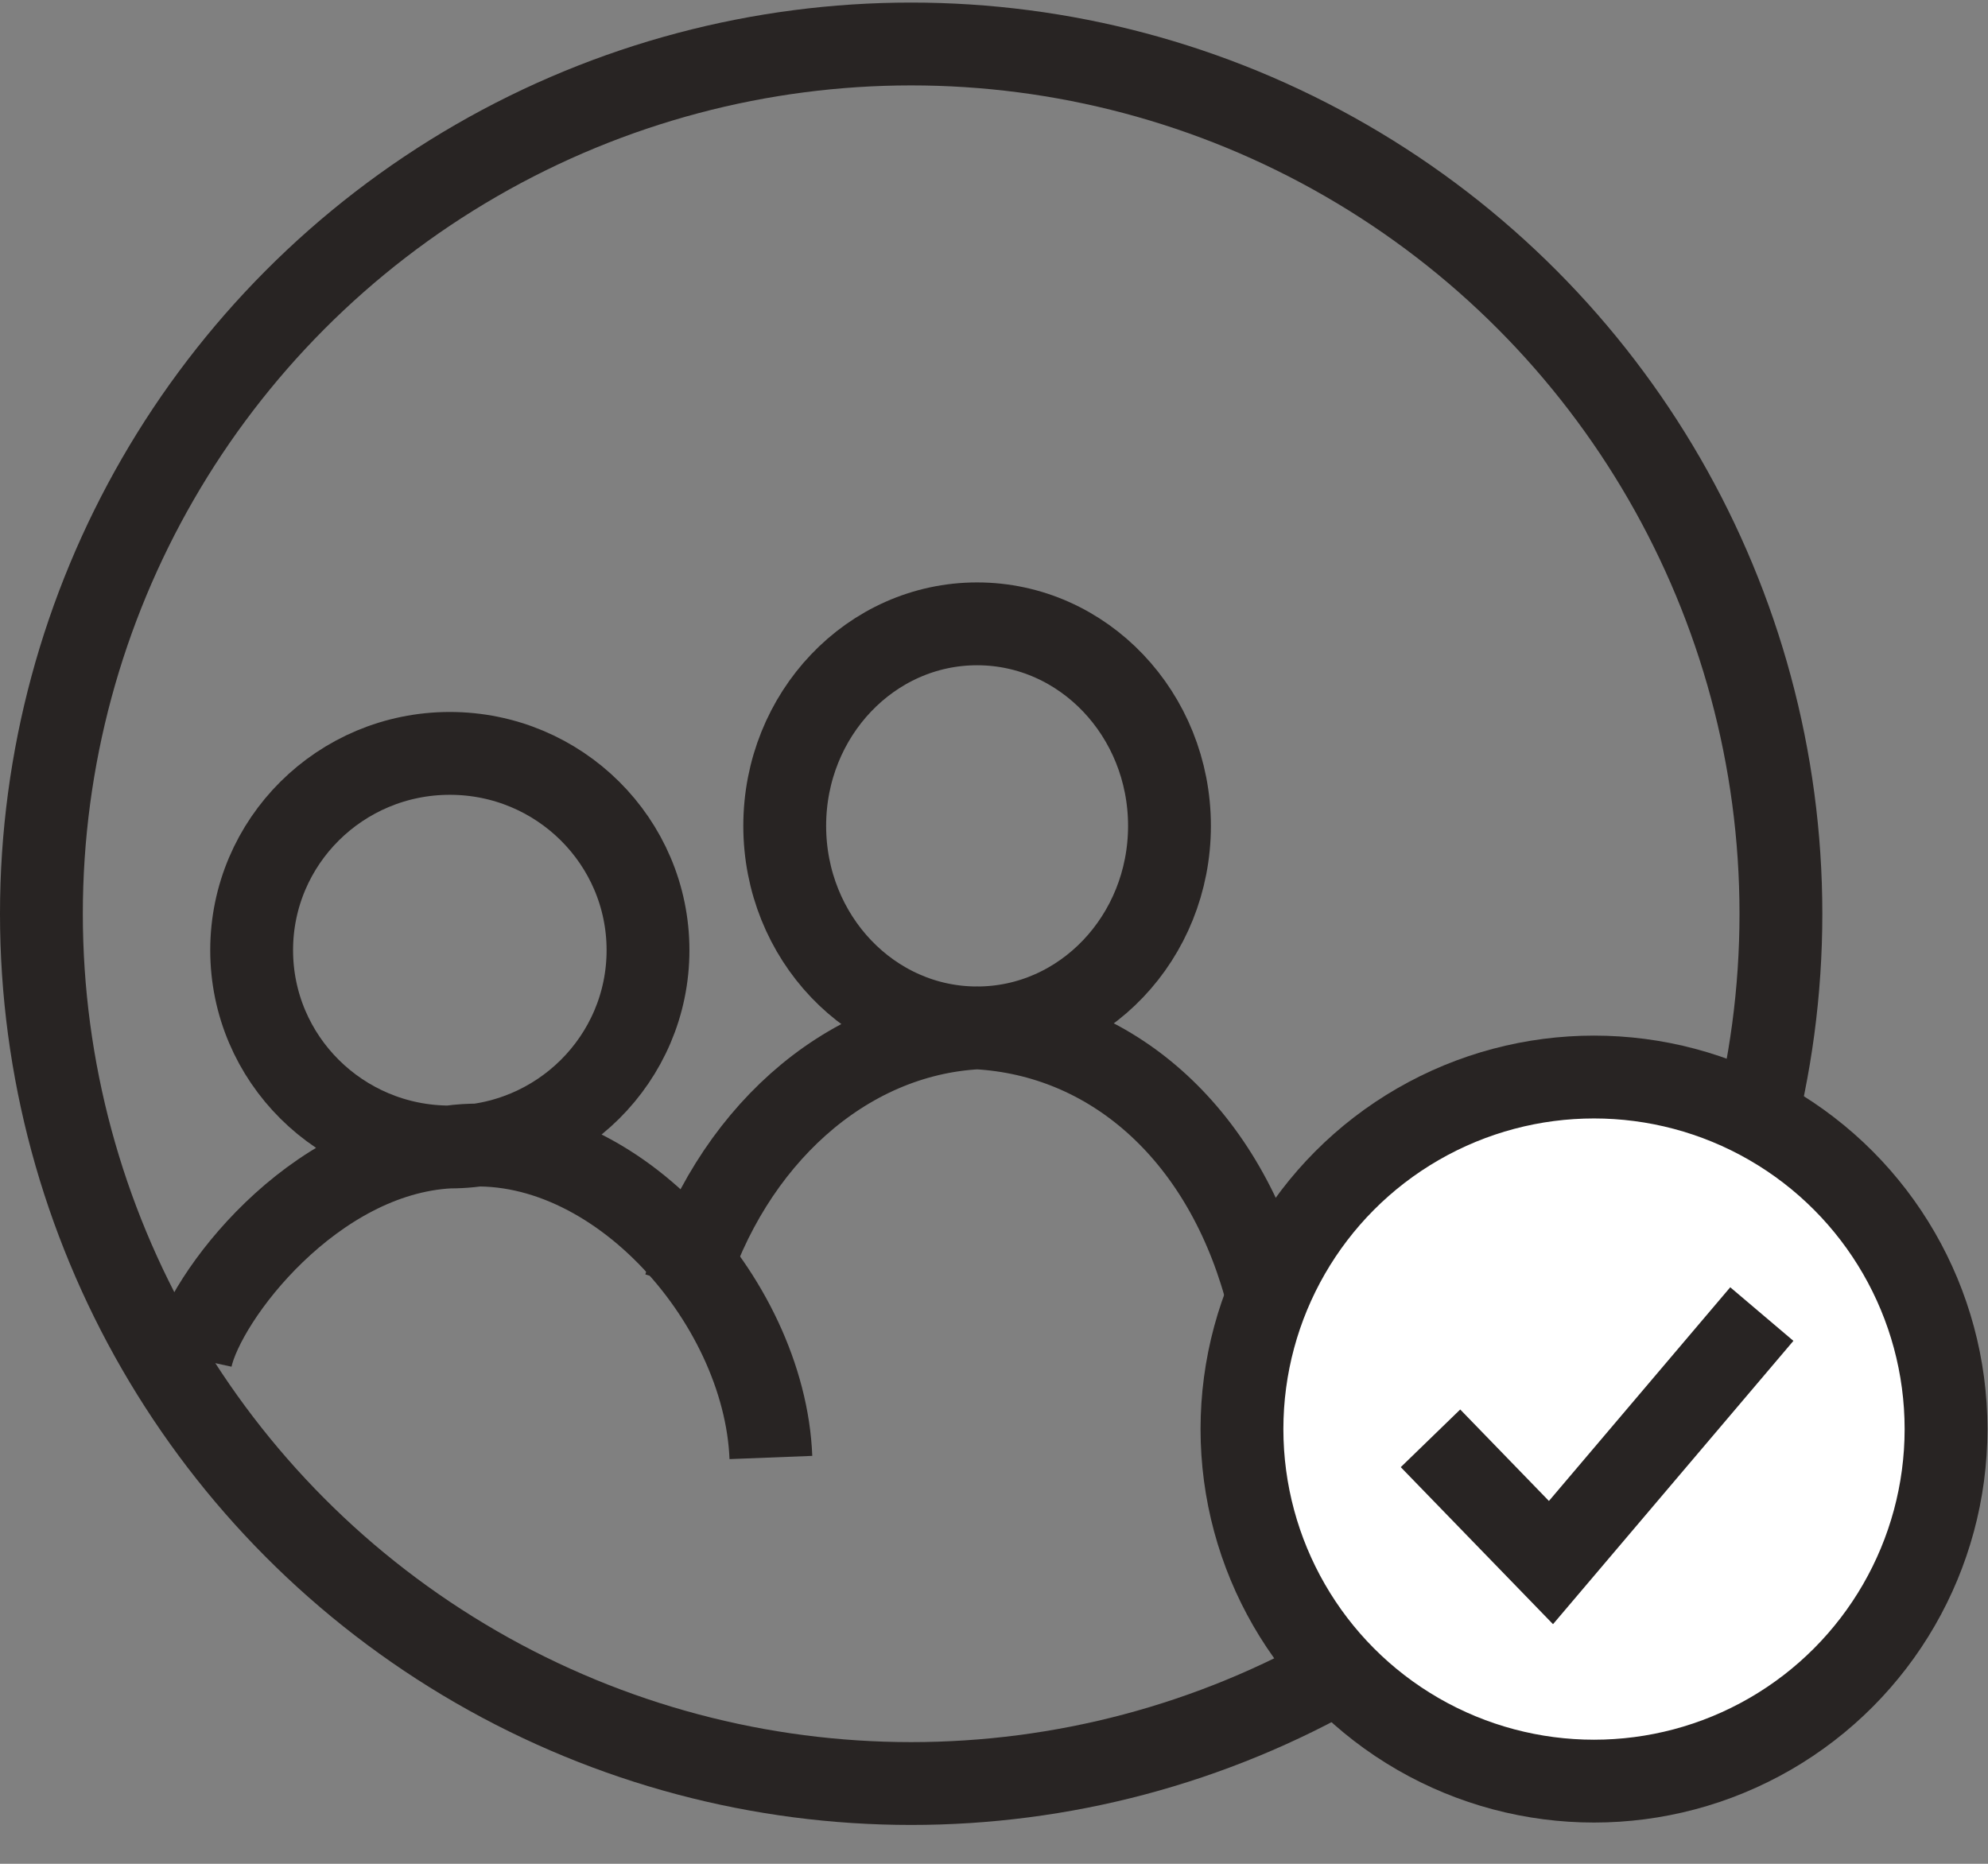 <svg xmlns="http://www.w3.org/2000/svg" width="48" height="45" viewBox="0 0 48 45">
    <rect x="0" y="0" width="48" height="45" fill="#808080" stroke="none"/>
    <g fill="none" fill-rule="evenodd">
        <g stroke="#282423" stroke-width="2">
            <g transform="translate(-331 -519) translate(332 520)">
                <path d="M3.613 31.784c.322-1.47 2.945-4.92 6.248-5.092 3.86-.534 7.603 3.681 7.752 7.498m-2.967-12.248c0 2.624-2.143 4.751-4.785 4.751-2.643 0-4.785-2.127-4.785-4.752 0-2.624 2.142-4.751 4.785-4.751 2.643 0 4.785 2.127 4.785 4.752z"/>
                <path d="M15.538 30.062c1.094-3.577 3.848-6.068 7.054-6.245 3.206.177 5.883 2.471 6.946 6.245M27.237 18.94c0 2.694-2.08 4.878-4.645 4.878-2.566 0-4.645-2.184-4.645-4.878s2.08-4.878 4.645-4.878c2.565 0 4.645 2.184 4.645 4.878z"/>
                <circle cx="21" cy="21.062" r="21"/>
                <circle cx="37.487" cy="33.504" r="8.5" fill="#FFF" fill-rule="nonzero"/>
                <path d="M33.539 33.727L36.448 36.727 41.539 30.727"/>
            </g>
        </g>
    </g>
</svg>
